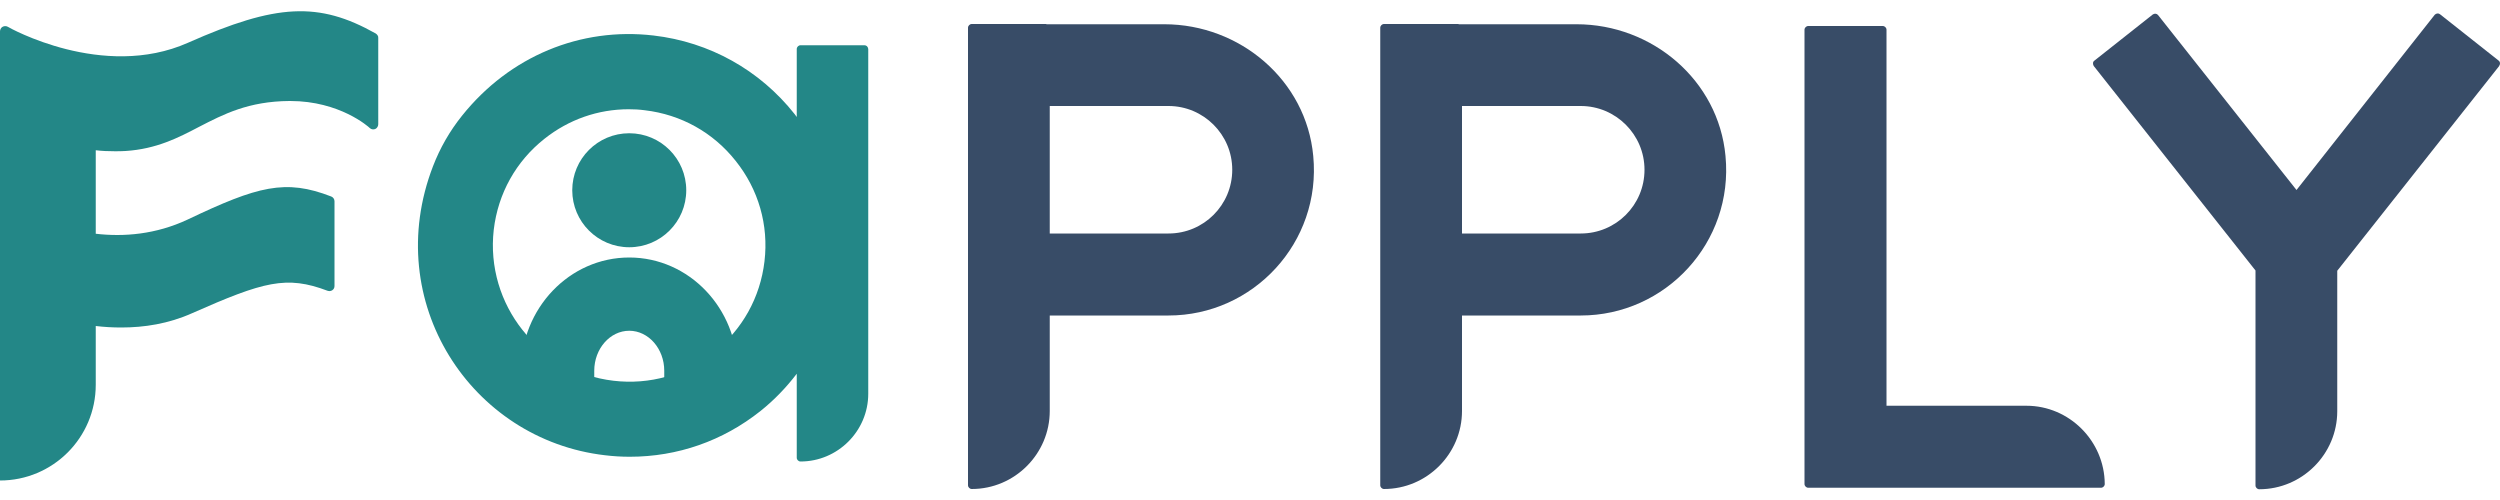 <?xml version="1.0" encoding="utf-8"?>
<!-- Generator: Adobe Illustrator 25.0.1, SVG Export Plug-In . SVG Version: 6.00 Build 0)  -->
<svg version="1.1" id="레이어_1" xmlns="http://www.w3.org/2000/svg" xmlns:xlink="http://www.w3.org/1999/xlink" x="0px"
	 y="0px" viewBox="0 0 100 20" style="enable-background:new 0 0 100 20;" xml:space="preserve">
<style type="text/css">
	.st0{fill:#384C67;}
	.st1{fill:#238787;}
</style>
<g>
	<path class="st0" d="M46.57,0.97l-4.71,0c-0.01,0-0.01-0.01-0.01-0.01h-2.98c-0.08,0-0.15,0.07-0.15,0.15v0.01V4.1v5.39v2.98v6.94
		c0,0.08,0.07,0.15,0.15,0.15h0c1.72,0,3.12-1.41,3.12-3.12v-3.82h4.75c3.39,0,6.12-2.92,5.79-6.38C52.25,3.21,49.6,0.97,46.57,0.97
		z M41.99,4.24h4.75c1.4,0,2.55,1.14,2.55,2.55s-1.14,2.55-2.55,2.55h-4.75V4.24z"/>
	<path class="st0" d="M63.06,0.97l-4.71,0c-0.01,0-0.01-0.01-0.01-0.01h-2.98c-0.08,0-0.15,0.07-0.15,0.15v0.01V4.1v5.39v2.98v6.94
		c0,0.08,0.07,0.15,0.15,0.15h0c1.72,0,3.12-1.41,3.12-3.12v-3.82h4.75c3.39,0,6.12-2.92,5.79-6.38
		C68.74,3.21,66.09,0.97,63.06,0.97z M58.48,4.24h4.75c1.4,0,2.55,1.14,2.55,2.55s-1.14,2.55-2.55,2.55h-4.75V4.24z"/>
	<path class="st0" d="M81.06,16.23h-5.6V1.19c0-0.08-0.07-0.15-0.15-0.15h-2.98c-0.08,0-0.15,0.07-0.15,0.15v18.17
		c0,0.08,0.07,0.15,0.15,0.15h11.71c0.08,0,0.15-0.07,0.15-0.15v0C84.18,17.64,82.77,16.23,81.06,16.23z"/>
	<path class="st0" d="M99.94,2.42l-2.34-1.85c-0.06-0.05-0.15-0.04-0.21,0.02L91.86,7.6L86.32,0.6c-0.05-0.06-0.14-0.07-0.21-0.02
		l-2.34,1.85c-0.03,0.02-0.05,0.06-0.05,0.1c0,0.04,0.01,0.08,0.03,0.11l6.47,8.18v8.6c0,0.08,0.07,0.15,0.15,0.15
		c1.72,0,3.12-1.41,3.12-3.12v-5.62l6.47-8.18C100.02,2.56,100.01,2.47,99.94,2.42z"/>
	<path class="st1" d="M34.58,1.81h-2.56c-0.08,0-0.15,0.07-0.15,0.15v2.72c-0.03-0.04-0.05-0.07-0.08-0.11
		c-1.4-1.77-3.41-2.89-5.65-3.15c-2.91-0.34-5.75,0.82-7.66,3.21c-0.49,0.61-0.88,1.29-1.16,2.02c-2.09,5.42,1.52,10.94,6.88,11.56
		c0.33,0.04,0.66,0.06,0.99,0.06c1.91,0,3.72-0.63,5.23-1.83c0.55-0.44,1.03-0.94,1.45-1.49v3.36c0,0.08,0.07,0.15,0.15,0.15l0,0
		c1.49,0,2.71-1.22,2.71-2.71V1.96C34.72,1.87,34.66,1.81,34.58,1.81z M30.58,10.45c-0.17,1.45-0.89,2.74-2.03,3.64
		c-1.14,0.91-2.57,1.31-4.01,1.14c-2.98-0.35-5.13-3.05-4.79-6.04c0.17-1.45,0.89-2.74,2.03-3.64c0.97-0.77,2.14-1.18,3.37-1.18
		c0.21,0,0.42,0.01,0.64,0.04c1.45,0.17,2.74,0.89,3.64,2.03C30.34,7.58,30.75,9,30.58,10.45z"/>
	<circle class="st1" cx="25.17" cy="7.61" r="2.28"/>
	<path class="st1" d="M29.5,17.06h-2.93v-2.23c0-0.88-0.63-1.6-1.4-1.6c-0.77,0-1.4,0.72-1.4,1.6v2.23h-2.93v-2.23
		c0-2.5,1.94-4.53,4.33-4.53s4.33,2.03,4.33,4.53V17.06z"/>
	<path class="st1" d="M15.03,1.34c-2.28-1.28-3.97-1.2-7.51,0.37C4.12,3.22,0.35,1.1,0.31,1.07C0.24,1.03,0.15,1.04,0.09,1.08
		C0.03,1.12,0,1.19,0,1.26v0.32l0,0v17.64h0c2.11,0,3.83-1.71,3.83-3.83v-2.35c0.33,0.04,0.67,0.06,1.02,0.06
		c0.92,0,1.89-0.15,2.83-0.57c2.87-1.27,3.78-1.52,5.42-0.9c0.06,0.02,0.13,0.02,0.19-0.02c0.06-0.04,0.09-0.1,0.09-0.17l0-3.39
		c0-0.08-0.05-0.16-0.13-0.19c-1.83-0.71-2.93-0.42-5.74,0.92C6.23,9.38,4.95,9.48,3.83,9.35V6.01c0.25,0.03,0.5,0.04,0.76,0.04
		c0.14,0,0.28,0,0.43-0.01c1.24-0.08,2.11-0.53,2.95-0.97c0.97-0.5,1.97-1.02,3.61-1.03c0.01,0,0.02,0,0.03,0
		c1.98,0,3.13,1.03,3.18,1.08c0.06,0.06,0.15,0.07,0.22,0.04c0.07-0.03,0.12-0.11,0.12-0.19l0-3.45
		C15.14,1.45,15.09,1.38,15.03,1.34z"/>
</g>
</svg>
